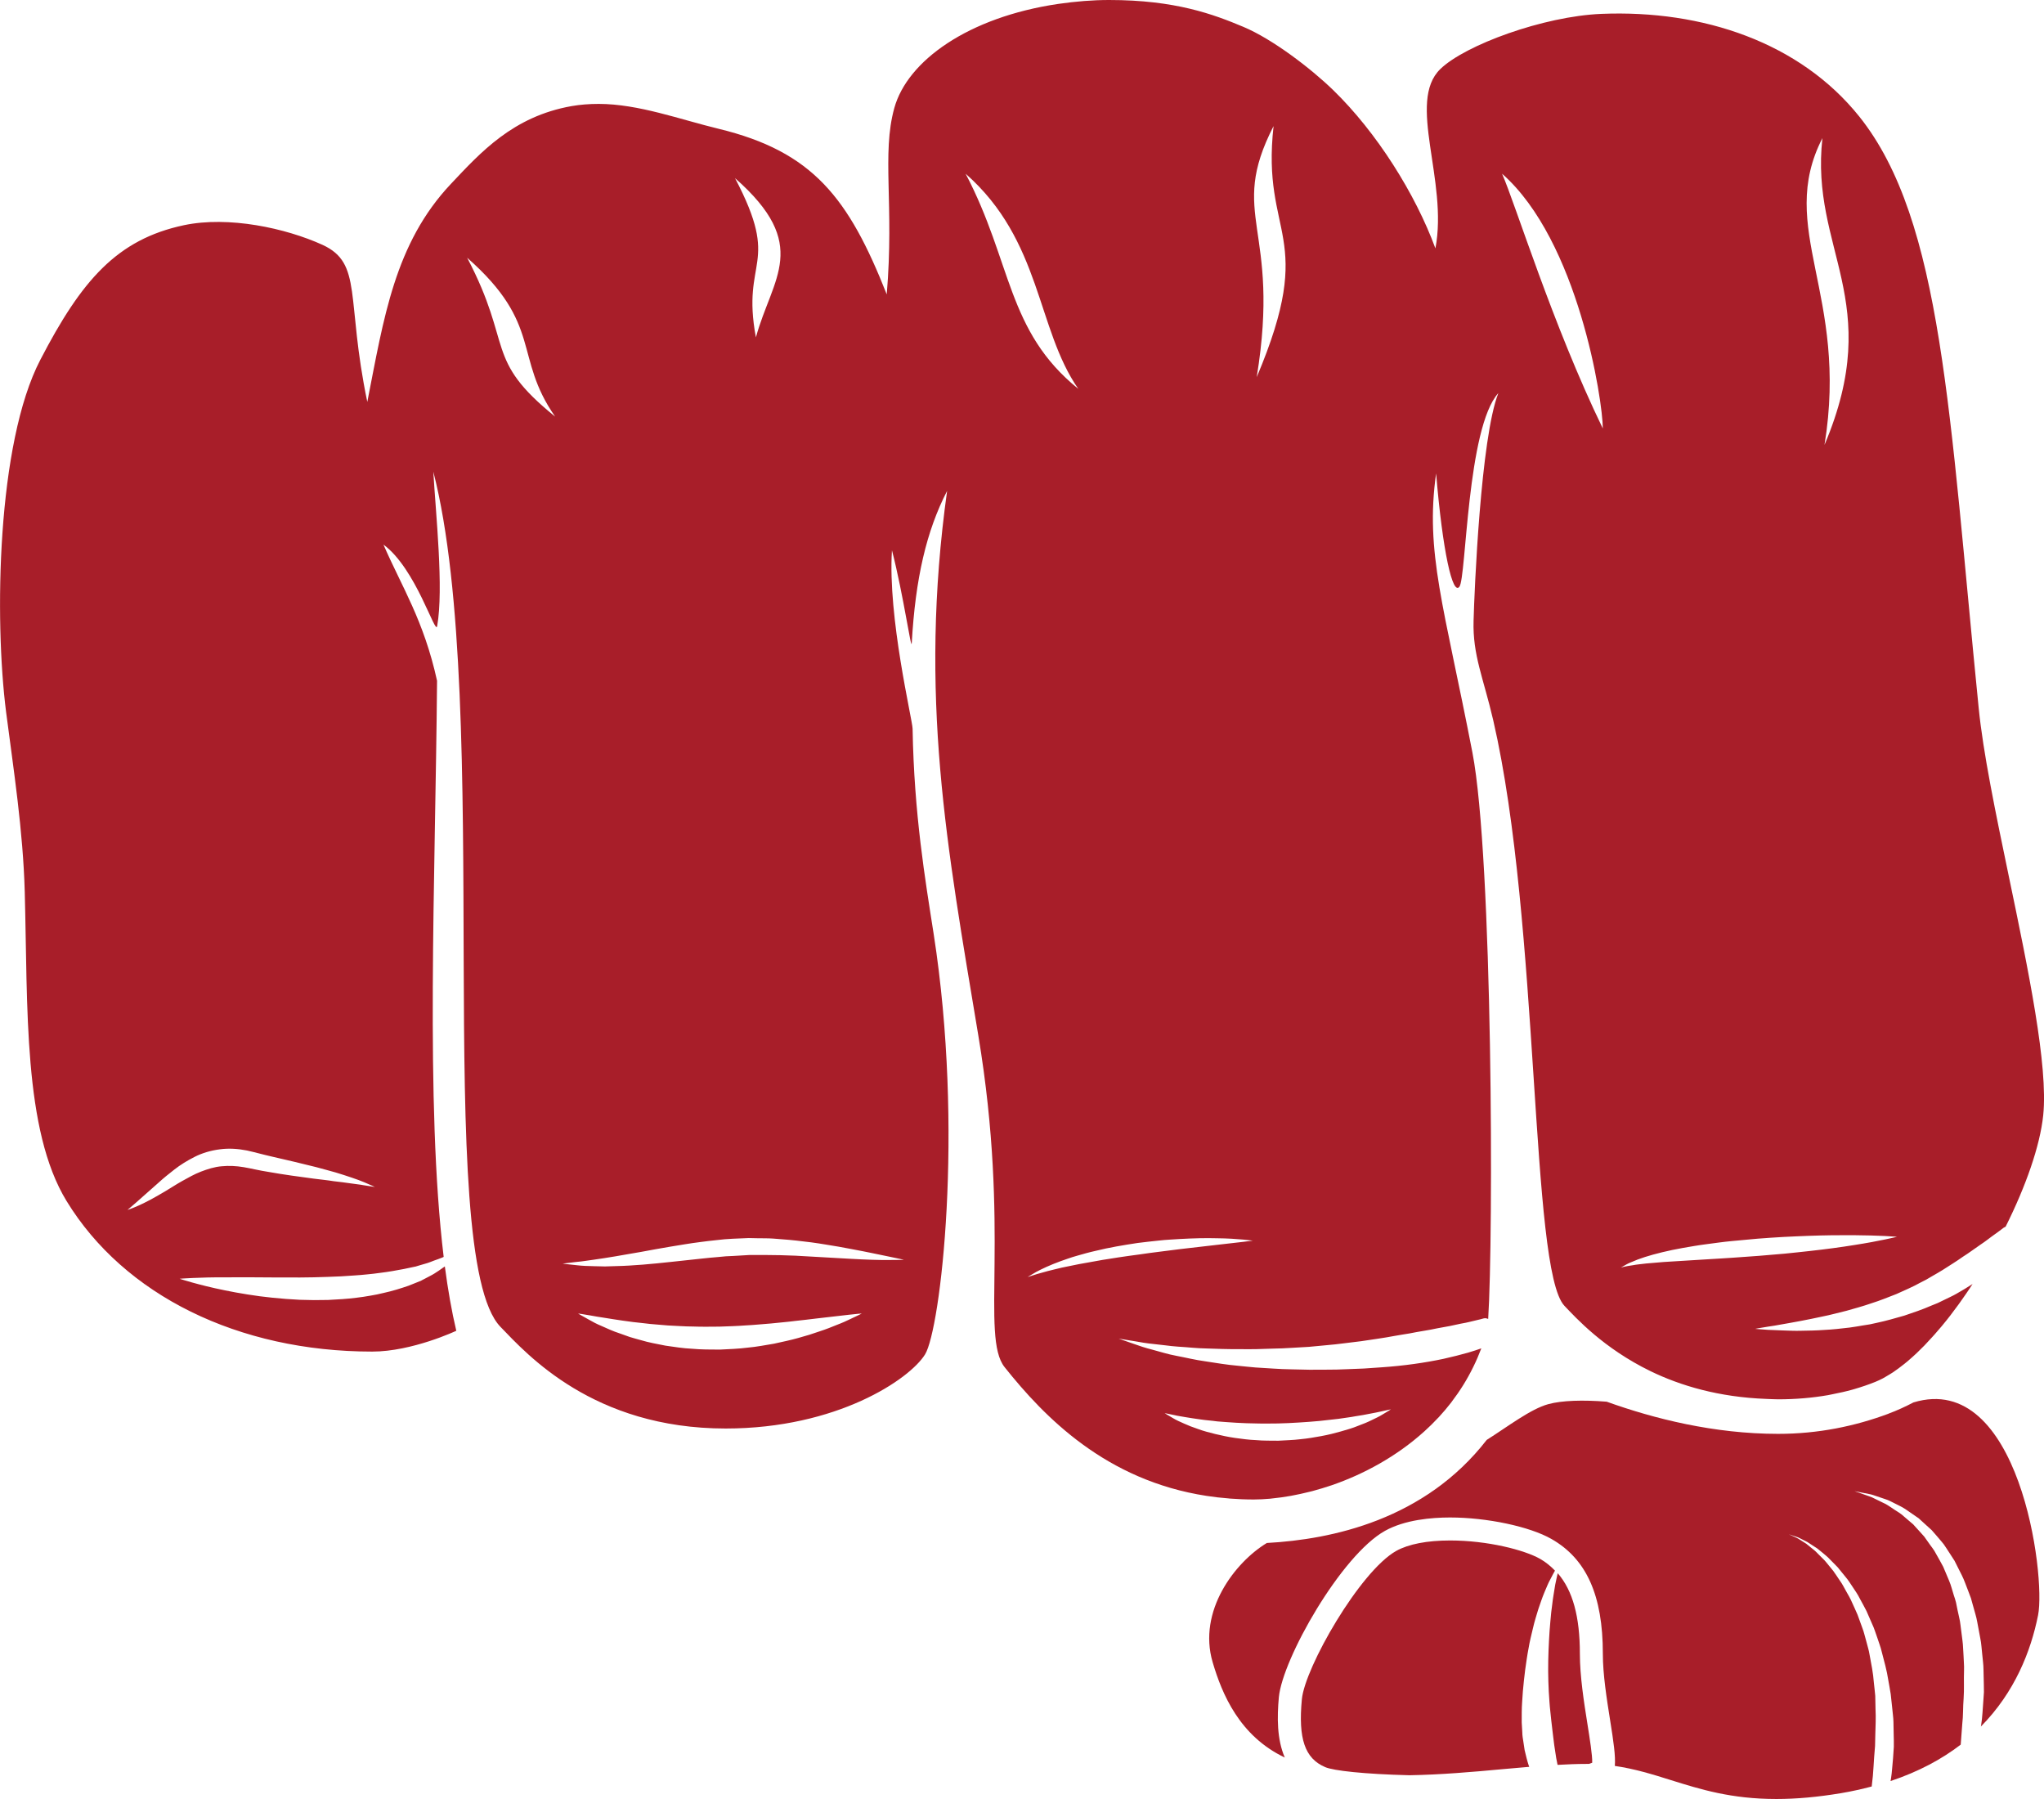 <svg version="1.1" id="图层_1" x="0px" y="0px" width="90.448px" height="79.593px" viewBox="0 0 90.448 79.593" enable-background="new 0 0 90.448 79.593" xml:space="preserve" xmlns="http://www.w3.org/2000/svg" xmlns:xlink="http://www.w3.org/1999/xlink" xmlns:xml="http://www.w3.org/XML/1998/namespace">
  <g>
    <g>
      <path fill="#A81E29" d="M67.388,74.827c0.029-0.314,0.06-0.635,0.102-0.949c0.046-0.318,0.088-0.636,0.148-0.943
			c0.05-0.31,0.129-0.613,0.197-0.902c0.065-0.29,0.155-0.564,0.233-0.828c0.09-0.259,0.17-0.505,0.263-0.729
			c0.095-0.219,0.171-0.421,0.269-0.596c0.081-0.15,0.144-0.283,0.208-0.39c-0.193-0.201-0.409-0.378-0.657-0.52
			c-0.696-0.395-2.326-0.814-3.983-0.814c-1.016,0-1.838,0.159-2.381,0.46c-1.613,0.903-4.048,5.164-4.179,6.567
			c-0.166,1.751,0.135,2.621,1.036,3.002c0.359,0.155,1.705,0.308,3.722,0.358c1.403-0.024,2.78-0.144,4.115-0.268
			c0.405-0.035,0.799-0.071,1.189-0.104c-0.01-0.024-0.02-0.044-0.026-0.068c-0.066-0.199-0.119-0.423-0.178-0.671
			c-0.02-0.121-0.039-0.25-0.058-0.383c-0.022-0.131-0.045-0.268-0.046-0.409c-0.01-0.14-0.018-0.283-0.025-0.432
			c-0.003-0.146,0.001-0.297,0.001-0.449C67.339,75.454,67.368,75.144,67.388,74.827z" class="color c1"/>
      <path fill="#A81E29" d="M68.602,75.713c0.023,0.281,0.062,0.545,0.088,0.797c0.024,0.252,0.064,0.482,0.086,0.702
			c0.032,0.212,0.062,0.404,0.088,0.575c0.021,0.108,0.041,0.206,0.059,0.297c0.432-0.024,0.854-0.042,1.261-0.042h0.125
			c0.051-0.019,0.103-0.033,0.147-0.052c0.012-0.318-0.111-1.084-0.211-1.713c-0.158-0.991-0.335-2.123-0.335-3.11
			c0.001-1.636-0.314-2.795-0.98-3.562c-0.028,0.108-0.051,0.23-0.081,0.365c-0.045,0.18-0.065,0.396-0.108,0.62
			c-0.04,0.226-0.059,0.479-0.098,0.737c-0.023,0.263-0.054,0.538-0.073,0.825c-0.038,0.571-0.066,1.18-0.063,1.789
			c0.001,0.301,0.013,0.606,0.027,0.902C68.555,75.14,68.569,75.434,68.602,75.713z" class="color c1"/>
      <path fill="#A81E29" d="M87.665,76.339c-0.004,0.019-0.008,0.033-0.01,0.049c1.495-1.512,2.211-3.326,2.531-4.927
			c0.352-1.767-0.835-10.836-5.516-9.412c-0.359,0.188-0.729,0.358-1.112,0.5c-0.002,0.005-0.002,0.005-0.003,0.005H83.55
			c-1.466,0.544-3.084,0.885-4.869,0.885c-2.833,0-5.488-0.67-7.584-1.423c-1.054-0.084-1.98-0.056-2.582,0.108
			c-0.783,0.213-1.784,0.987-2.727,1.583c-2.743,3.532-6.841,4.404-9.729,4.56c-1.424,0.861-3.062,3.017-2.4,5.271
			c0.416,1.419,1.195,3.271,3.193,4.221c-0.351-0.812-0.342-1.793-0.262-2.667c0.161-1.7,2.755-6.279,4.697-7.362
			c0.878-0.489,2.051-0.591,2.879-0.591c1.633,0,3.52,0.4,4.483,0.949c1.556,0.884,2.278,2.497,2.278,5.08
			c-0.001,0.91,0.172,1.995,0.323,2.949c0.149,0.934,0.244,1.575,0.207,2.014c0.869,0.126,1.654,0.367,2.47,0.624
			c1.317,0.412,2.68,0.839,4.676,0.839c0.899,0,1.837-0.086,2.871-0.259c0.478-0.079,0.921-0.182,1.35-0.294
			c0.016-0.14,0.033-0.29,0.051-0.461c0.024-0.254,0.035-0.537,0.058-0.848c0.012-0.154,0.025-0.314,0.039-0.482
			c0.002-0.166,0.009-0.339,0.012-0.516c0.009-0.352,0.03-0.729,0.009-1.113c-0.002-0.195-0.009-0.392-0.012-0.591
			c-0.016-0.199-0.043-0.398-0.063-0.603c-0.029-0.407-0.113-0.811-0.188-1.215c-0.031-0.208-0.099-0.403-0.148-0.604
			c-0.059-0.197-0.099-0.4-0.175-0.589c-0.07-0.19-0.139-0.381-0.207-0.571c-0.075-0.182-0.163-0.36-0.24-0.535
			c-0.076-0.182-0.173-0.346-0.265-0.507c-0.094-0.164-0.173-0.332-0.279-0.472c-0.102-0.148-0.195-0.297-0.294-0.432
			c-0.106-0.131-0.21-0.255-0.308-0.377c-0.097-0.124-0.214-0.217-0.311-0.323c-0.098-0.104-0.194-0.199-0.296-0.274
			c-0.099-0.081-0.192-0.154-0.278-0.226c-0.092-0.058-0.179-0.112-0.254-0.161c-0.151-0.106-0.294-0.153-0.382-0.197
			c-0.089-0.04-0.139-0.062-0.139-0.062s0.051,0.018,0.146,0.048c0.093,0.036,0.236,0.063,0.4,0.155
			c0.084,0.042,0.176,0.089,0.277,0.14c0.098,0.062,0.196,0.128,0.308,0.201c0.11,0.064,0.223,0.153,0.333,0.248
			c0.109,0.098,0.24,0.188,0.347,0.308c0.113,0.115,0.23,0.234,0.352,0.358c0.112,0.133,0.223,0.274,0.343,0.421
			c0.122,0.14,0.219,0.301,0.329,0.463c0.108,0.161,0.222,0.325,0.312,0.509c0.096,0.177,0.198,0.358,0.292,0.545
			c0.082,0.19,0.166,0.383,0.252,0.577c0.093,0.192,0.151,0.4,0.226,0.603c0.063,0.206,0.15,0.407,0.196,0.619
			c0.108,0.417,0.228,0.835,0.291,1.258c0.036,0.208,0.077,0.418,0.108,0.624c0.022,0.208,0.044,0.414,0.066,0.615
			c0.016,0.201,0.05,0.4,0.054,0.596c0.002,0.194,0.008,0.388,0.011,0.571c0.006,0.188,0.008,0.367,0.006,0.544
			c-0.015,0.175-0.024,0.344-0.034,0.503c-0.033,0.325-0.047,0.622-0.088,0.881c-0.01,0.049-0.015,0.086-0.022,0.131
			c1.247-0.416,2.27-0.97,3.104-1.611c0.021-0.279,0.043-0.592,0.07-0.93c0.043-0.348,0.026-0.722,0.059-1.118
			c0.029-0.395,0.002-0.808,0.018-1.239c0.01-0.218-0.018-0.435-0.022-0.655c-0.019-0.217-0.016-0.445-0.048-0.667
			c-0.029-0.224-0.057-0.446-0.086-0.675c-0.022-0.226-0.087-0.445-0.131-0.668l-0.068-0.337c-0.025-0.11-0.064-0.217-0.099-0.325
			c-0.07-0.213-0.119-0.438-0.209-0.643c-0.086-0.205-0.172-0.411-0.258-0.612c-0.1-0.195-0.212-0.381-0.314-0.567
			c-0.093-0.192-0.236-0.348-0.35-0.52c-0.057-0.084-0.117-0.169-0.176-0.248c-0.066-0.075-0.133-0.148-0.199-0.222
			s-0.131-0.146-0.196-0.215l-0.095-0.106l-0.107-0.09c-0.141-0.12-0.278-0.235-0.407-0.348c-0.137-0.106-0.285-0.184-0.412-0.277
			c-0.134-0.084-0.256-0.177-0.385-0.229c-0.128-0.063-0.247-0.12-0.355-0.173c-0.108-0.058-0.214-0.106-0.313-0.135
			c-0.391-0.138-0.615-0.215-0.615-0.215s0.232,0.044,0.639,0.126c0.104,0.016,0.212,0.053,0.331,0.095
			c0.122,0.04,0.25,0.084,0.388,0.131c0.144,0.042,0.278,0.119,0.427,0.192c0.146,0.075,0.306,0.146,0.459,0.246
			c0.151,0.102,0.305,0.208,0.468,0.323l0.121,0.082l0.112,0.102c0.074,0.068,0.15,0.135,0.228,0.208
			c0.08,0.071,0.158,0.142,0.238,0.215c0.07,0.079,0.142,0.161,0.214,0.245c0.07,0.085,0.144,0.169,0.217,0.255
			c0.077,0.084,0.143,0.177,0.202,0.272c0.124,0.194,0.257,0.388,0.381,0.587c0.106,0.212,0.216,0.425,0.322,0.64
			c0.11,0.215,0.183,0.447,0.276,0.675c0.041,0.113,0.089,0.226,0.128,0.339l0.098,0.352c0.061,0.234,0.143,0.47,0.182,0.706
			c0.046,0.239,0.09,0.477,0.133,0.713c0.051,0.232,0.058,0.474,0.086,0.704c0.02,0.232,0.057,0.463,0.057,0.69
			c0.008,0.224,0.012,0.449,0.015,0.666c0.004,0.113,0.004,0.22,0.004,0.326c-0.007,0.108-0.012,0.212-0.021,0.313
			C87.736,75.591,87.723,75.983,87.665,76.339z" class="color c1"/>
      <path fill="#A81E29" d="M54.354,66.294c0.019,0.005,0.034,0.007,0.054,0.007c0.348,0.026,0.703,0.042,1.07,0.042
			c0.229,0,0.471-0.013,0.723-0.035c0.07-0.007,0.145-0.018,0.218-0.026c0.188-0.018,0.379-0.045,0.576-0.08
			c0.082-0.011,0.163-0.026,0.245-0.044c0.206-0.038,0.418-0.084,0.631-0.138c0.069-0.018,0.14-0.03,0.21-0.051
			c0.28-0.075,0.563-0.161,0.849-0.257c1.41-0.486,2.863-1.269,4.097-2.382c0.213-0.192,0.419-0.394,0.618-0.608
			c0.007-0.005,0.011-0.009,0.017-0.016c0.196-0.213,0.386-0.436,0.565-0.668c0.002-0.005,0.005-0.007,0.005-0.01
			c0.364-0.476,0.689-0.991,0.963-1.554c0.13-0.263,0.247-0.535,0.354-0.818c-0.178,0.062-0.369,0.128-0.586,0.19
			c-0.322,0.09-0.69,0.186-1.089,0.274c-0.802,0.17-1.741,0.308-2.755,0.376c-0.253,0.016-0.509,0.035-0.77,0.053
			c-0.261,0.012-0.523,0.021-0.79,0.031c-0.53,0.029-1.071,0.014-1.609,0.022c-0.541-0.018-1.078-0.012-1.608-0.051
			c-0.267-0.016-0.528-0.031-0.788-0.049c-0.258-0.021-0.515-0.051-0.766-0.075c-0.503-0.042-0.986-0.127-1.439-0.195
			c-0.46-0.062-0.887-0.17-1.281-0.243c-0.395-0.071-0.752-0.19-1.067-0.272c-0.319-0.08-0.585-0.17-0.806-0.25
			c-0.442-0.152-0.693-0.241-0.693-0.241s0.265,0.042,0.725,0.117c0.229,0.042,0.511,0.091,0.832,0.122
			c0.16,0.018,0.33,0.035,0.51,0.058c0.177,0.021,0.364,0.046,0.563,0.058c0.397,0.021,0.819,0.075,1.277,0.081
			c0.451,0.016,0.927,0.033,1.422,0.029c0.246,0,0.498,0.007,0.751,0c0.253-0.009,0.51-0.016,0.768-0.024
			c0.518-0.005,1.044-0.053,1.566-0.077c0.522-0.056,1.046-0.087,1.557-0.157c0.257-0.031,0.512-0.063,0.763-0.094
			c0.25-0.037,0.497-0.075,0.739-0.11c0.241-0.033,0.479-0.077,0.712-0.119c0.23-0.045,0.459-0.073,0.679-0.113
			c0.439-0.091,0.859-0.142,1.236-0.228c0.192-0.036,0.376-0.069,0.549-0.1c0.174-0.036,0.335-0.073,0.486-0.104
			c0.313-0.051,0.568-0.126,0.788-0.175c0.111-0.02,0.199-0.06,0.284-0.068c0.048,0,0.094,0.011,0.143,0.033
			c0.237-3.598,0.204-20.394-0.698-25.064c-1.257-6.491-2.098-8.854-1.606-12.345c0.288,3.449,0.73,5.426,1.033,5.01
			c0.304-0.415,0.334-7.039,1.721-8.563c-0.78,1.974-1.061,8.76-1.096,10.066c-0.047,1.523,0.438,2.542,0.87,4.409
			c2.078,9.011,1.624,24.292,3.15,25.906c0.511,0.535,1.726,1.877,3.804,2.889l0,0c1.335,0.648,3.031,1.153,5.127,1.23
			c0,0,0,0-0.001,0c0.176,0.005,0.346,0.018,0.528,0.018c0.77,0,1.504-0.063,2.203-0.184c0.068-0.013,0.139-0.028,0.207-0.042
			c0.298-0.058,0.589-0.122,0.873-0.201c0.037-0.009,0.071-0.021,0.106-0.031c0.309-0.091,0.615-0.194,0.911-0.314
			c0.107-0.042,0.218-0.097,0.327-0.152c0.035-0.021,0.072-0.04,0.106-0.06c0.077-0.042,0.155-0.089,0.232-0.138
			c0.041-0.026,0.082-0.051,0.122-0.077c0.076-0.054,0.154-0.106,0.231-0.164c0.037-0.026,0.075-0.053,0.11-0.084
			c0.1-0.073,0.199-0.155,0.299-0.237c0.015-0.015,0.031-0.026,0.045-0.039c0.116-0.098,0.231-0.204,0.349-0.313
			c0.029-0.028,0.058-0.058,0.088-0.086c0.087-0.085,0.175-0.171,0.265-0.262c0.035-0.037,0.07-0.075,0.104-0.112
			c0.087-0.089,0.171-0.18,0.255-0.275c0.032-0.035,0.065-0.07,0.097-0.108c0.104-0.117,0.207-0.236,0.309-0.358
			c0.01-0.016,0.023-0.028,0.034-0.042c0.12-0.144,0.239-0.292,0.358-0.447c0.006-0.011,0.016-0.02,0.022-0.03
			c0.107-0.14,0.212-0.279,0.316-0.423c0.023-0.033,0.047-0.064,0.068-0.094c0.095-0.13,0.187-0.263,0.279-0.398
			c0.019-0.028,0.04-0.058,0.058-0.086c0.078-0.113,0.156-0.229,0.229-0.346c-0.229,0.15-0.469,0.295-0.722,0.437
			c-0.172,0.1-0.36,0.179-0.544,0.272c-0.092,0.044-0.183,0.088-0.278,0.135c-0.097,0.04-0.194,0.08-0.29,0.117
			c-0.386,0.171-0.79,0.304-1.19,0.44c-0.405,0.115-0.813,0.234-1.218,0.319c-0.102,0.021-0.201,0.044-0.303,0.066
			c-0.101,0.018-0.201,0.033-0.303,0.048c-0.199,0.031-0.394,0.071-0.59,0.094c-0.389,0.046-0.763,0.088-1.121,0.105
			c-0.355,0.027-0.693,0.031-1.003,0.036c-0.31,0.011-0.595-0.007-0.848-0.014c-0.251-0.007-0.469-0.02-0.646-0.026
			c-0.36-0.024-0.565-0.044-0.565-0.044s0.203-0.04,0.559-0.096c0.178-0.024,0.395-0.06,0.64-0.106
			c0.245-0.046,0.519-0.088,0.818-0.148c0.302-0.06,0.623-0.119,0.963-0.196c0.341-0.066,0.693-0.166,1.06-0.253
			c0.359-0.102,0.734-0.203,1.104-0.332c0.374-0.117,0.74-0.266,1.106-0.409c0.359-0.162,0.722-0.316,1.061-0.505
			c0.174-0.082,0.341-0.175,0.5-0.274c0.165-0.098,0.33-0.186,0.482-0.283c0.309-0.201,0.613-0.383,0.887-0.58
			c0.287-0.18,0.539-0.374,0.786-0.54c0.246-0.161,0.456-0.337,0.655-0.474c0.099-0.073,0.192-0.135,0.273-0.201
			c0.063-0.056,0.127-0.096,0.191-0.127c0.889-1.777,1.52-3.565,1.662-4.927c0.226-2.181-0.661-6.438-1.519-10.554
			c-0.588-2.826-1.143-5.492-1.339-7.488c-1.3-12.965-1.594-21.526-5.277-26.139c-2.624-3.278-6.919-4.734-11.423-4.547
			c-2.558,0.107-6.025,1.377-7.121,2.441c-1.495,1.451,0.356,4.941-0.217,7.934C62.628,8.571,60.921,5.859,59,3.992
			c-1.007-0.979-2.707-2.271-3.979-2.803C53.699,0.633,52.007,0,49.079,0c-0.719,0-1.481,0.061-2.258,0.174
			c-3.976,0.588-6.669,2.514-7.248,4.607c-0.565,2.046,0,4.256-0.334,8.244c-1.685-4.266-3.266-6.317-7.443-7.328
			c-1.693-0.408-3.543-1.1-5.303-1.1c-0.417,0-0.82,0.031-1.198,0.097c-2.6,0.458-4.036,2.059-5.34,3.44
			c-2.496,2.643-2.973,5.95-3.702,9.648c-0.954-4.584-0.192-6.13-1.986-6.951c-1.624-0.738-4.149-1.285-6.13-0.867
			c-2.958,0.629-4.528,2.436-6.353,5.956c-1.923,3.693-2.038,11.483-1.514,15.585c0.33,2.545,0.751,5.253,0.825,7.955
			c0.137,5.135-0.07,10.53,1.848,13.674c2.548,4.173,7.604,6.665,13.526,6.665c1.772,0,3.722-0.921,3.722-0.921
			c-0.204-0.861-0.371-1.817-0.507-2.847c-0.083,0.06-0.169,0.117-0.265,0.186c-0.124,0.085-0.26,0.173-0.394,0.239
			c-0.067,0.035-0.139,0.073-0.211,0.111l-0.107,0.055l-0.054,0.029l-0.026,0.016l-0.048,0.018c-0.159,0.063-0.326,0.13-0.497,0.199
			c-0.346,0.119-0.716,0.236-1.104,0.32c-0.194,0.049-0.393,0.089-0.594,0.122c-0.202,0.035-0.406,0.068-0.613,0.091
			c-0.414,0.053-0.834,0.077-1.255,0.098c-0.419,0.011-0.837,0.009-1.25-0.007c-0.411-0.022-0.813-0.049-1.202-0.091
			c-0.389-0.038-0.762-0.089-1.114-0.146c-0.353-0.053-0.683-0.119-0.988-0.179c-0.61-0.122-1.112-0.253-1.462-0.35
			c-0.352-0.098-0.551-0.164-0.551-0.164s0.21-0.021,0.573-0.035c0.364-0.016,0.882-0.033,1.498-0.029
			c0.618-0.007,1.333,0,2.093,0.005c0.38,0,0.771,0.002,1.17,0.002c0.398-0.005,0.799-0.007,1.2-0.026
			c0.402-0.012,0.801-0.031,1.191-0.063c0.197-0.011,0.39-0.03,0.58-0.049c0.192-0.018,0.379-0.039,0.564-0.066
			c0.369-0.044,0.72-0.108,1.057-0.172c0.167-0.038,0.33-0.071,0.487-0.103l0.013-0.004l0.009-0.002
			c0.004-0.003-0.03,0.011-0.014,0.006h0.005l0.03-0.009l0.058-0.018l0.117-0.035c0.079-0.024,0.154-0.044,0.228-0.066
			c0.156-0.04,0.277-0.096,0.403-0.142c0.124-0.045,0.245-0.084,0.359-0.133c0.022-0.012,0.042-0.021,0.063-0.029
			c-0.817-6.762-0.368-16.621-0.293-25.49c-0.587-2.676-1.565-4.162-2.372-6.025c1.445,1.061,2.299,4.047,2.377,3.606
			c0.295-1.655-0.062-4.956-0.17-6.831c2.675,10.392-0.083,34.698,2.973,37.837c1.168,1.207,4.102,4.496,9.965,4.496
			c4.923,0,8.144-2.181,8.822-3.28c0.679-1.106,1.738-9.882,0.38-18.604c-0.372-2.385-0.867-5.295-0.932-9.08
			c-0.008-0.399-1.106-4.932-0.913-7.892c0.519,2.023,0.854,4.492,0.876,4.106c0.162-2.872,0.652-4.962,1.564-6.733
			c-1.264,9.088-0.008,15.741,1.378,24.073c1.441,8.651,0.095,13.349,1.166,14.694c1.764,2.216,4.487,5.014,8.939,5.697
			C53.702,66.232,54.024,66.27,54.354,66.294z M80.643,6.11c-0.555,4.946,2.792,7.192,0.092,13.574
			C81.825,13.015,78.59,10.11,80.643,6.11z M71.85,56.01c0.08-0.044,0.192-0.115,0.354-0.175c0.16-0.073,0.354-0.146,0.581-0.219
			c0.229-0.071,0.486-0.146,0.771-0.213c0.285-0.068,0.594-0.135,0.924-0.192c0.328-0.056,0.676-0.119,1.034-0.164
			c0.362-0.046,0.73-0.102,1.11-0.137c0.376-0.035,0.763-0.071,1.146-0.106c0.386-0.028,0.771-0.058,1.147-0.077
			c0.378-0.024,0.752-0.031,1.112-0.049c0.722-0.026,1.396-0.033,1.978-0.029c0.578,0.003,1.063,0.021,1.4,0.036
			c0.34,0.018,0.535,0.035,0.535,0.035s-0.189,0.049-0.523,0.117c-0.332,0.071-0.808,0.161-1.382,0.25
			c-0.572,0.093-1.239,0.182-1.958,0.262c-0.359,0.035-0.728,0.084-1.105,0.117c-0.38,0.03-0.76,0.063-1.144,0.097
			c-0.384,0.029-0.767,0.054-1.144,0.082c-0.377,0.029-0.749,0.045-1.106,0.069c-0.717,0.044-1.383,0.086-1.956,0.121
			c-0.287,0.022-0.547,0.045-0.778,0.066c-0.232,0.029-0.435,0.045-0.597,0.078c-0.165,0.02-0.299,0.048-0.387,0.068
			c-0.089,0.02-0.138,0.031-0.138,0.031S71.77,56.055,71.85,56.01z M70.925,18.957c-2.229-4.598-3.859-9.911-4.458-11.271
			C69.841,10.652,70.925,17.732,70.925,18.957z M16.085,52.438c-0.157-0.033-0.354-0.047-0.573-0.082
			c-0.22-0.035-0.47-0.062-0.743-0.095c-0.272-0.045-0.569-0.073-0.88-0.113c-0.312-0.044-0.642-0.086-0.984-0.135
			c-0.34-0.045-0.692-0.108-1.056-0.169c-0.182-0.028-0.361-0.063-0.539-0.1c-0.178-0.037-0.364-0.077-0.525-0.104
			c-0.33-0.056-0.66-0.071-0.977-0.04c-0.318,0.026-0.619,0.124-0.916,0.237c-0.293,0.112-0.565,0.27-0.834,0.418
			c-0.266,0.148-0.513,0.314-0.751,0.454c-0.474,0.283-0.888,0.505-1.188,0.635c-0.299,0.133-0.477,0.188-0.477,0.188
			s0.141-0.122,0.386-0.332c0.24-0.213,0.584-0.516,0.995-0.881c0.204-0.187,0.439-0.377,0.695-0.576
			c0.257-0.201,0.555-0.387,0.887-0.555c0.332-0.171,0.719-0.286,1.119-0.337c0.4-0.056,0.811-0.026,1.201,0.051
			c0.198,0.044,0.368,0.087,0.549,0.133c0.175,0.044,0.352,0.091,0.526,0.129c0.342,0.086,0.689,0.154,1.023,0.238
			c0.334,0.082,0.656,0.16,0.963,0.235c0.308,0.086,0.598,0.159,0.863,0.236c0.265,0.084,0.508,0.155,0.722,0.232
			c0.214,0.075,0.401,0.138,0.549,0.204c0.3,0.126,0.467,0.206,0.467,0.206S16.403,52.488,16.085,52.438z M33.449,14.926
			c-0.659-3.522,1.135-3.127-0.924-7.045C35.896,10.847,34.176,12.272,33.449,14.926z M20.672,11.403
			c3.37,2.967,2.035,4.37,3.893,7.029C21.394,15.871,22.731,15.322,20.672,11.403z M37.63,58.358
			c-0.161,0.078-0.357,0.169-0.587,0.255c-0.229,0.093-0.489,0.199-0.779,0.292c-0.144,0.047-0.294,0.098-0.451,0.15
			c-0.159,0.045-0.323,0.094-0.49,0.142c-0.336,0.096-0.698,0.169-1.073,0.253c-0.377,0.062-0.77,0.14-1.171,0.175
			c-0.401,0.053-0.812,0.064-1.222,0.086c-0.413-0.002-0.825,0-1.229-0.037c-0.404-0.018-0.8-0.084-1.182-0.138
			c-0.379-0.075-0.746-0.14-1.086-0.243c-0.169-0.049-0.335-0.089-0.493-0.14c-0.156-0.056-0.306-0.108-0.451-0.161
			c-0.292-0.094-0.549-0.215-0.778-0.317c-0.231-0.095-0.42-0.196-0.573-0.285c-0.313-0.17-0.486-0.276-0.486-0.276
			s0.203,0.026,0.553,0.088c0.173,0.033,0.387,0.069,0.626,0.104c0.24,0.037,0.505,0.084,0.8,0.124
			c0.146,0.02,0.299,0.04,0.457,0.062c0.159,0.018,0.322,0.036,0.489,0.054c0.333,0.046,0.686,0.06,1.049,0.097
			c0.366,0.014,0.739,0.047,1.122,0.047c0.384,0.016,0.771,0.007,1.158,0.005c0.39-0.014,0.778-0.024,1.161-0.054
			c0.384-0.018,0.759-0.06,1.126-0.086c0.365-0.04,0.722-0.066,1.06-0.111c0.336-0.037,0.658-0.072,0.954-0.11
			c0.599-0.068,1.094-0.128,1.443-0.166c0.352-0.042,0.556-0.053,0.556-0.053S37.954,58.21,37.63,58.358z M40.001,55.738
			c0,0-0.24,0.009-0.658,0.009c-0.417,0.006-1.015-0.014-1.727-0.054c-0.708-0.037-1.532-0.086-2.417-0.137
			c-0.435-0.018-0.895-0.031-1.345-0.031c-0.226,0-0.454,0-0.682,0c-0.235,0.016-0.472,0.028-0.709,0.042l-0.343,0.016l-0.349,0.033
			c-0.232,0.022-0.462,0.037-0.693,0.066c-0.461,0.051-0.918,0.098-1.358,0.146c-0.439,0.052-0.871,0.087-1.277,0.124
			c-0.411,0.031-0.796,0.058-1.157,0.064c-0.181,0.005-0.352,0.011-0.515,0.016c-0.165-0.005-0.321-0.009-0.469-0.011
			c-0.293-0.005-0.545-0.016-0.752-0.04c-0.416-0.042-0.652-0.073-0.652-0.073s0.236-0.033,0.65-0.08
			c0.21-0.015,0.459-0.06,0.744-0.097c0.282-0.038,0.602-0.091,0.951-0.148c0.349-0.054,0.726-0.133,1.126-0.195
			c0.401-0.072,0.819-0.154,1.261-0.226c0.437-0.07,0.894-0.152,1.361-0.21c0.232-0.035,0.47-0.056,0.708-0.084l0.358-0.038
			l0.365-0.024c0.237-0.009,0.475-0.02,0.71-0.03c0.244,0.006,0.486,0.011,0.729,0.011c0.241,0,0.475,0.02,0.705,0.04
			c0.232,0.02,0.462,0.033,0.686,0.062c0.446,0.047,0.876,0.104,1.28,0.173c0.405,0.062,0.786,0.131,1.137,0.199
			c0.701,0.128,1.282,0.259,1.688,0.339C39.767,55.683,40.001,55.738,40.001,55.738z M56.356,5.579
			c-0.554,4.945,1.956,4.728-0.746,11.108C56.702,10.02,54.305,9.578,56.356,5.579z M42.729,7.686
			c3.371,2.967,3.131,6.858,4.986,9.518C44.545,14.645,44.786,11.603,42.729,7.686z M48.581,55.78
			c-0.291,0.051-0.573,0.1-0.838,0.15c-0.266,0.051-0.513,0.108-0.745,0.152c-0.229,0.06-0.445,0.102-0.628,0.153
			c-0.183,0.055-0.347,0.093-0.48,0.133c-0.266,0.088-0.418,0.133-0.418,0.133s0.135-0.085,0.377-0.224
			c0.246-0.133,0.613-0.306,1.067-0.472c0.226-0.078,0.471-0.171,0.736-0.244c0.267-0.077,0.544-0.156,0.84-0.221
			c0.582-0.145,1.215-0.25,1.847-0.346c0.317-0.04,0.636-0.075,0.95-0.108c0.312-0.037,0.623-0.046,0.919-0.068
			c0.599-0.033,1.157-0.047,1.638-0.033c0.479,0.004,0.877,0.033,1.156,0.058c0.28,0.026,0.436,0.049,0.436,0.049
			s-0.157,0.02-0.436,0.053c-0.275,0.031-0.671,0.077-1.143,0.131c-0.472,0.055-1.021,0.119-1.611,0.186
			c-0.588,0.08-1.215,0.146-1.837,0.241c-0.315,0.036-0.624,0.089-0.934,0.131C49.172,55.689,48.87,55.723,48.581,55.78z
			 M52.384,62.979c-0.186-0.08-0.342-0.153-0.463-0.226c-0.247-0.142-0.384-0.229-0.384-0.229s0.161,0.026,0.437,0.087
			c0.138,0.035,0.309,0.055,0.497,0.091c0.188,0.035,0.404,0.062,0.64,0.097c0.232,0.038,0.49,0.051,0.756,0.089
			c0.268,0.024,0.552,0.04,0.845,0.06c0.294,0.014,0.596,0.031,0.904,0.031c0.307,0.011,0.617,0,0.93,0
			c0.311-0.011,0.625-0.018,0.933-0.042c0.306-0.014,0.609-0.045,0.899-0.068c0.294-0.031,0.576-0.061,0.845-0.094
			c0.266-0.044,0.522-0.068,0.755-0.115c0.233-0.037,0.45-0.07,0.639-0.112c0.19-0.04,0.36-0.064,0.495-0.1
			c0.273-0.064,0.436-0.093,0.436-0.093s-0.134,0.091-0.382,0.234c-0.122,0.077-0.276,0.15-0.457,0.236
			c-0.179,0.091-0.386,0.176-0.617,0.26c-0.227,0.095-0.481,0.168-0.752,0.245c-0.271,0.078-0.56,0.15-0.863,0.206
			c-0.302,0.056-0.614,0.11-0.936,0.14c-0.32,0.04-0.649,0.046-0.977,0.066c-0.329-0.005-0.655,0.004-0.979-0.026
			c-0.323-0.012-0.637-0.056-0.941-0.098c-0.305-0.044-0.598-0.108-0.87-0.173c-0.273-0.068-0.534-0.135-0.763-0.222
			C52.776,63.146,52.567,63.064,52.384,62.979z" class="color c1"/>
    </g>
  </g>
</svg>